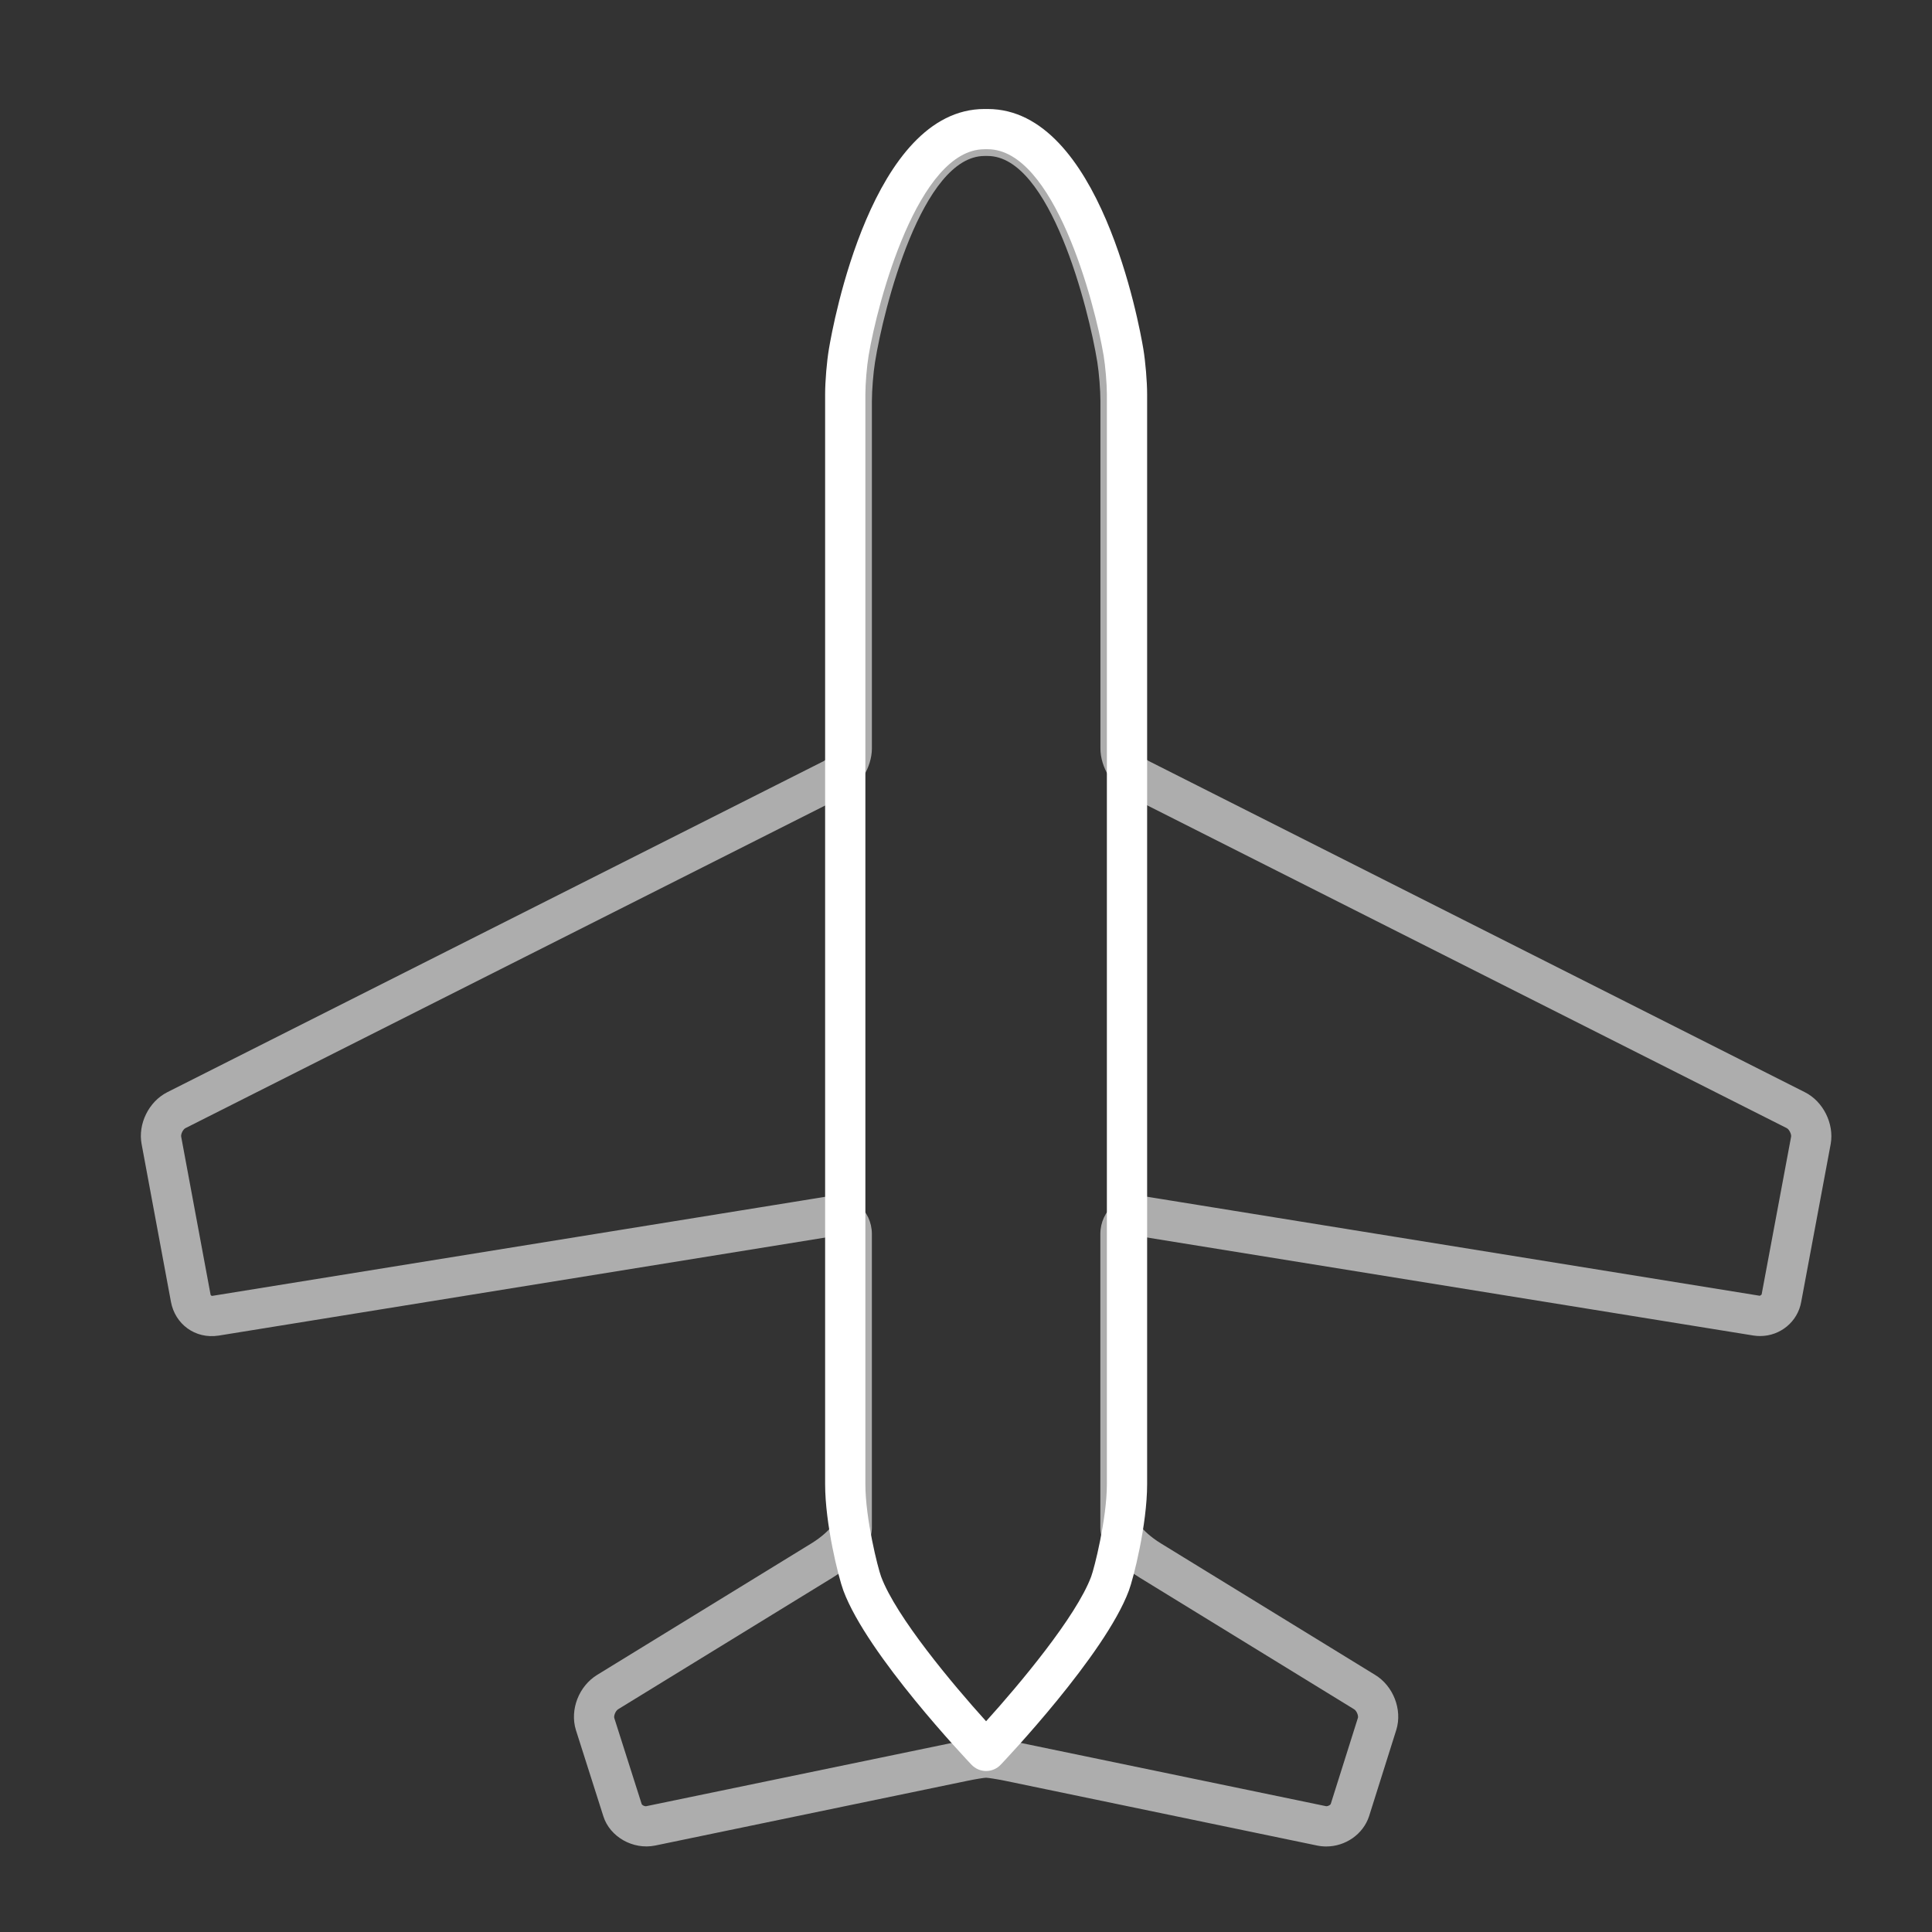 <?xml version="1.0" encoding="iso-8859-1"?>
<!-- Generator: Adobe Illustrator 17.0.1, SVG Export Plug-In . SVG Version: 6.00 Build 0)  -->
<!DOCTYPE svg PUBLIC "-//W3C//DTD SVG 1.1//EN" "http://www.w3.org/Graphics/SVG/1.1/DTD/svg11.dtd">
<svg version="1.1" id="Layer_1" xmlns="http://www.w3.org/2000/svg" xmlns:xlink="http://www.w3.org/1999/xlink" x="0px" y="0px"
	 width="96px" height="96px" viewBox="0 0 96 96" style="enable-background:new 0 0 96 96;" xml:space="preserve">
<rect x="0" y="0" width="96" height="96" fill="#333333" stroke="none"/>
<g id="icon-l-airplane-mode">
	<rect id="icon-l-airplane-mode_1_" style="opacity:0;fill:#FFFFFF;" width="96" height="96"/>
	<g>
		<path style="opacity:0.6;fill:#FFFFFF;" d="M65.898,91.75c-0.153,0-0.306-0.016-0.455-0.047l-15.505-3.218
			c-0.382-0.077-0.824-0.148-0.942-0.151c-0.112,0.003-0.552,0.075-0.935,0.155l-15.506,3.215c-1.101,0.224-2.256-0.434-2.576-1.459
			l-1.365-4.287c-0.307-1.008,0.151-2.179,1.062-2.736l10.642-6.532c0.522-0.32,0.905-0.69,1.005-0.858V61.442l-30.457,4.923
			c-1.184,0.183-2.166-0.585-2.37-1.669l-1.459-7.845c-0.191-1.004,0.356-2.114,1.274-2.579l32.624-16.455
			c0.171-0.089,0.389-0.434,0.389-0.629V19.922c0-0.643,0.079-1.629,0.18-2.246c0.194-1.216,2.053-11.922,7.418-11.927h0.151
			c5.367,0,7.232,10.709,7.427,11.931c0.101,0.629,0.18,1.613,0.18,2.24v17.268c-0.001,0.196,0.207,0.53,0.384,0.619l32.618,16.464
			c0.906,0.453,1.461,1.557,1.286,2.565L89.5,64.694c-0.174,0.978-1.033,1.693-2.042,1.693l0,0c-0.106,0-0.215-0.008-0.322-0.024
			l-30.46-4.924V75.83c0.104,0.172,0.504,0.554,1.009,0.861l10.637,6.53c0.906,0.547,1.366,1.72,1.063,2.724l-1.357,4.304
			C67.736,91.137,66.863,91.75,65.898,91.75z M49,86.334c0.354,0,1.055,0.134,1.34,0.191l15.559,3.225
			c0.122,0,0.214-0.08,0.225-0.112l1.351-4.282c0.027-0.091-0.053-0.341-0.192-0.425L56.64,78.397
			c-0.729-0.445-1.956-1.36-1.964-2.475V61.313c0.004-1.171,1.006-2.06,2.197-1.868l30.577,4.942l0.001-0.004l0.082-0.057
			l1.466-7.845c0.021-0.123-0.096-0.364-0.215-0.424L56.163,39.593c-0.849-0.427-1.486-1.462-1.483-2.408V19.921
			c0-0.52-0.07-1.401-0.154-1.924C54.099,15.338,52.183,7.75,49.073,7.75h-0.15c-3.113,0.003-5.021,7.588-5.444,10.246
			c-0.084,0.514-0.155,1.394-0.155,1.927v17.267c0,0.933-0.634,1.968-1.475,2.408L9.214,56.057
			c-0.119,0.061-0.236,0.295-0.211,0.426l1.46,7.847c0.007,0.034,0.048,0.062,0.08,0.062l30.585-4.943
			c1.177-0.192,2.188,0.693,2.195,1.858v14.611c-0.006,1.115-1.231,2.03-1.96,2.478l-10.642,6.532
			c-0.144,0.088-0.228,0.336-0.198,0.437l1.363,4.281c0.013,0.035,0.101,0.105,0.214,0.105l15.554-3.22
			C47.94,86.472,48.642,86.334,49,86.334z"/>
		<path style="fill:#FFFFFF;" d="M48.999,88c-0.273,0-0.535-0.112-0.724-0.311c-0.211-0.221-5.181-5.46-6.368-8.653
			C41.657,78.362,41,75.717,41,73.747V19.588c0-0.642,0.083-1.631,0.189-2.252c0.203-1.217,2.15-11.916,7.728-11.92h0.159
			c5.58,0,7.532,10.703,7.736,11.923C56.917,17.973,57,18.96,57,19.586v54.161c0,2.026-0.689,4.718-0.909,5.295
			c-1.189,3.186-6.157,8.426-6.368,8.647C49.534,87.888,49.272,88,48.999,88z M48.917,7.416c-3.302,0.003-5.313,7.594-5.756,10.253
			C43.074,18.182,43,19.06,43,19.588v54.159c0,1.715,0.621,4.16,0.781,4.593c0.741,1.993,3.564,5.361,5.217,7.188
			c1.652-1.827,4.478-5.197,5.222-7.189c0.155-0.411,0.78-2.873,0.78-4.591V19.586c0-0.516-0.074-1.394-0.161-1.918
			c-0.447-2.659-2.465-10.253-5.764-10.253H48.917z"/>
	</g>
</g>
</svg>
